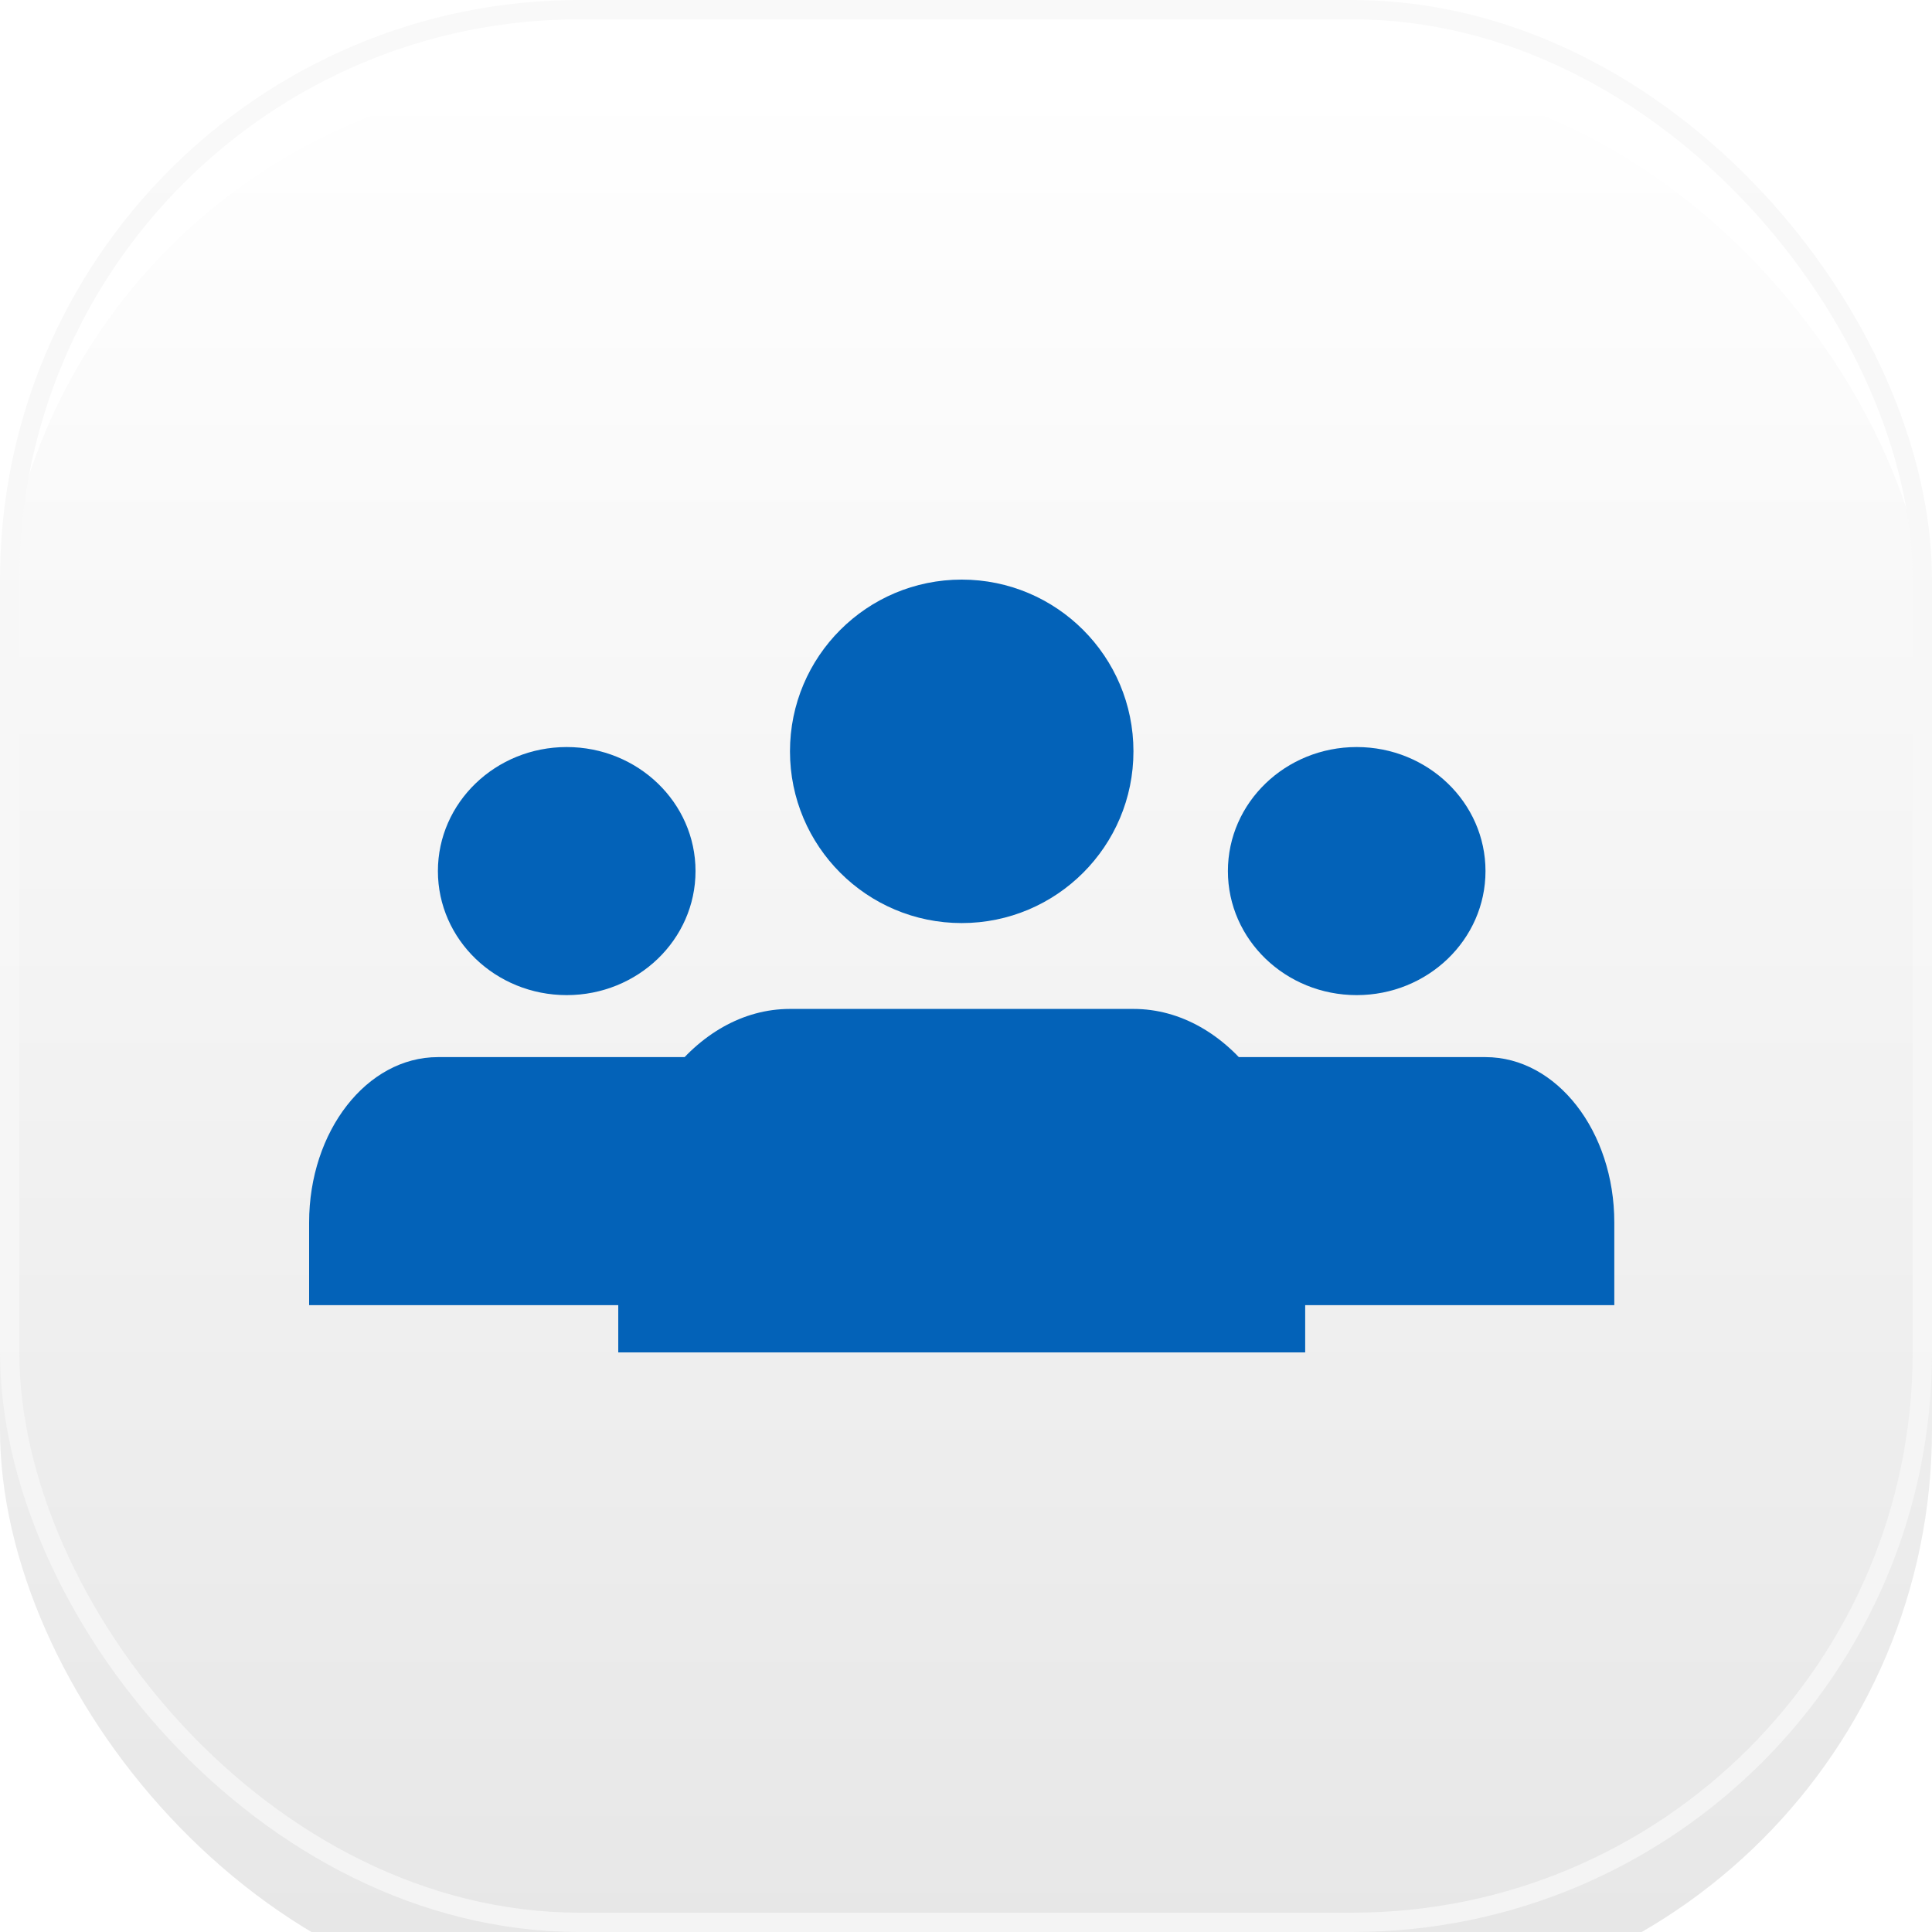 <svg width="100" height="100" viewBox="0 0 100 100" fill="none" xmlns="http://www.w3.org/2000/svg">
<g filter="url(#filter0_i_149_3192)">
<rect width="100" height="100" rx="30" fill="url(#paint0_linear_149_3192)"/>
</g>
<rect x="0.5" y="0.5" width="99" height="99" rx="29.5" stroke="url(#paint1_linear_149_3192)"/>
<path d="M36 54.716H22.667C18.985 54.716 16 58.549 16 63.276V67.556H29.333H42.667V63.276C42.667 58.549 39.682 54.716 36 54.716Z" fill="#0362B8"/>
<path d="M29.333 51.507C33.015 51.507 36 48.633 36 45.087C36 41.542 33.015 38.667 29.333 38.667C25.651 38.667 22.666 41.542 22.666 45.087C22.666 48.633 25.651 51.507 29.333 51.507Z" fill="#0362B8"/>
<path d="M76.889 54.716H63.556C59.874 54.716 56.889 58.549 56.889 63.276V67.556H70.223H83.556V63.276C83.556 58.549 80.571 54.716 76.889 54.716Z" fill="#0362B8"/>
<path d="M70.222 51.507C73.904 51.507 76.889 48.633 76.889 45.087C76.889 41.542 73.904 38.667 70.222 38.667C66.54 38.667 63.556 41.542 63.556 45.087C63.556 48.633 66.54 51.507 70.222 51.507Z" fill="#0362B8"/>
<path d="M58.667 52.222H40.889C35.98 52.222 32.001 57.529 32.001 64.074V70H49.778H67.556V64.074C67.556 57.529 63.577 52.222 58.667 52.222Z" fill="#0362B8"/>
<path d="M49.778 47.778C54.687 47.778 58.667 43.798 58.667 38.889C58.667 33.98 54.687 30 49.778 30C44.868 30 40.889 33.98 40.889 38.889C40.889 43.798 44.868 47.778 49.778 47.778Z" fill="#0362B8"/>
<defs>
<filter id="filter0_i_149_3192" x="0" y="0" width="100" height="104" filterUnits="userSpaceOnUse" color-interpolation-filters="sRGB">
<feFlood flood-opacity="0" result="BackgroundImageFix"/>
<feBlend mode="normal" in="SourceGraphic" in2="BackgroundImageFix" result="shape"/>
<feColorMatrix in="SourceAlpha" type="matrix" values="0 0 0 0 0 0 0 0 0 0 0 0 0 0 0 0 0 0 127 0" result="hardAlpha"/>
<feOffset dy="4"/>
<feGaussianBlur stdDeviation="2"/>
<feComposite in2="hardAlpha" operator="arithmetic" k2="-1" k3="1"/>
<feColorMatrix type="matrix" values="0 0 0 0 0 0 0 0 0 0 0 0 0 0 0 0 0 0 0.25 0"/>
<feBlend mode="normal" in2="shape" result="effect1_innerShadow_149_3192"/>
</filter>
<linearGradient id="paint0_linear_149_3192" x1="50" y1="0" x2="50" y2="100" gradientUnits="userSpaceOnUse">
<stop stop-color="white"/>
<stop offset="1" stop-color="#E6E6E6"/>
</linearGradient>
<linearGradient id="paint1_linear_149_3192" x1="50" y1="0" x2="50" y2="100" gradientUnits="userSpaceOnUse">
<stop stop-color="#F9F9F9"/>
<stop offset="1" stop-color="#F4F4F4"/>
</linearGradient>
</defs>
</svg>
